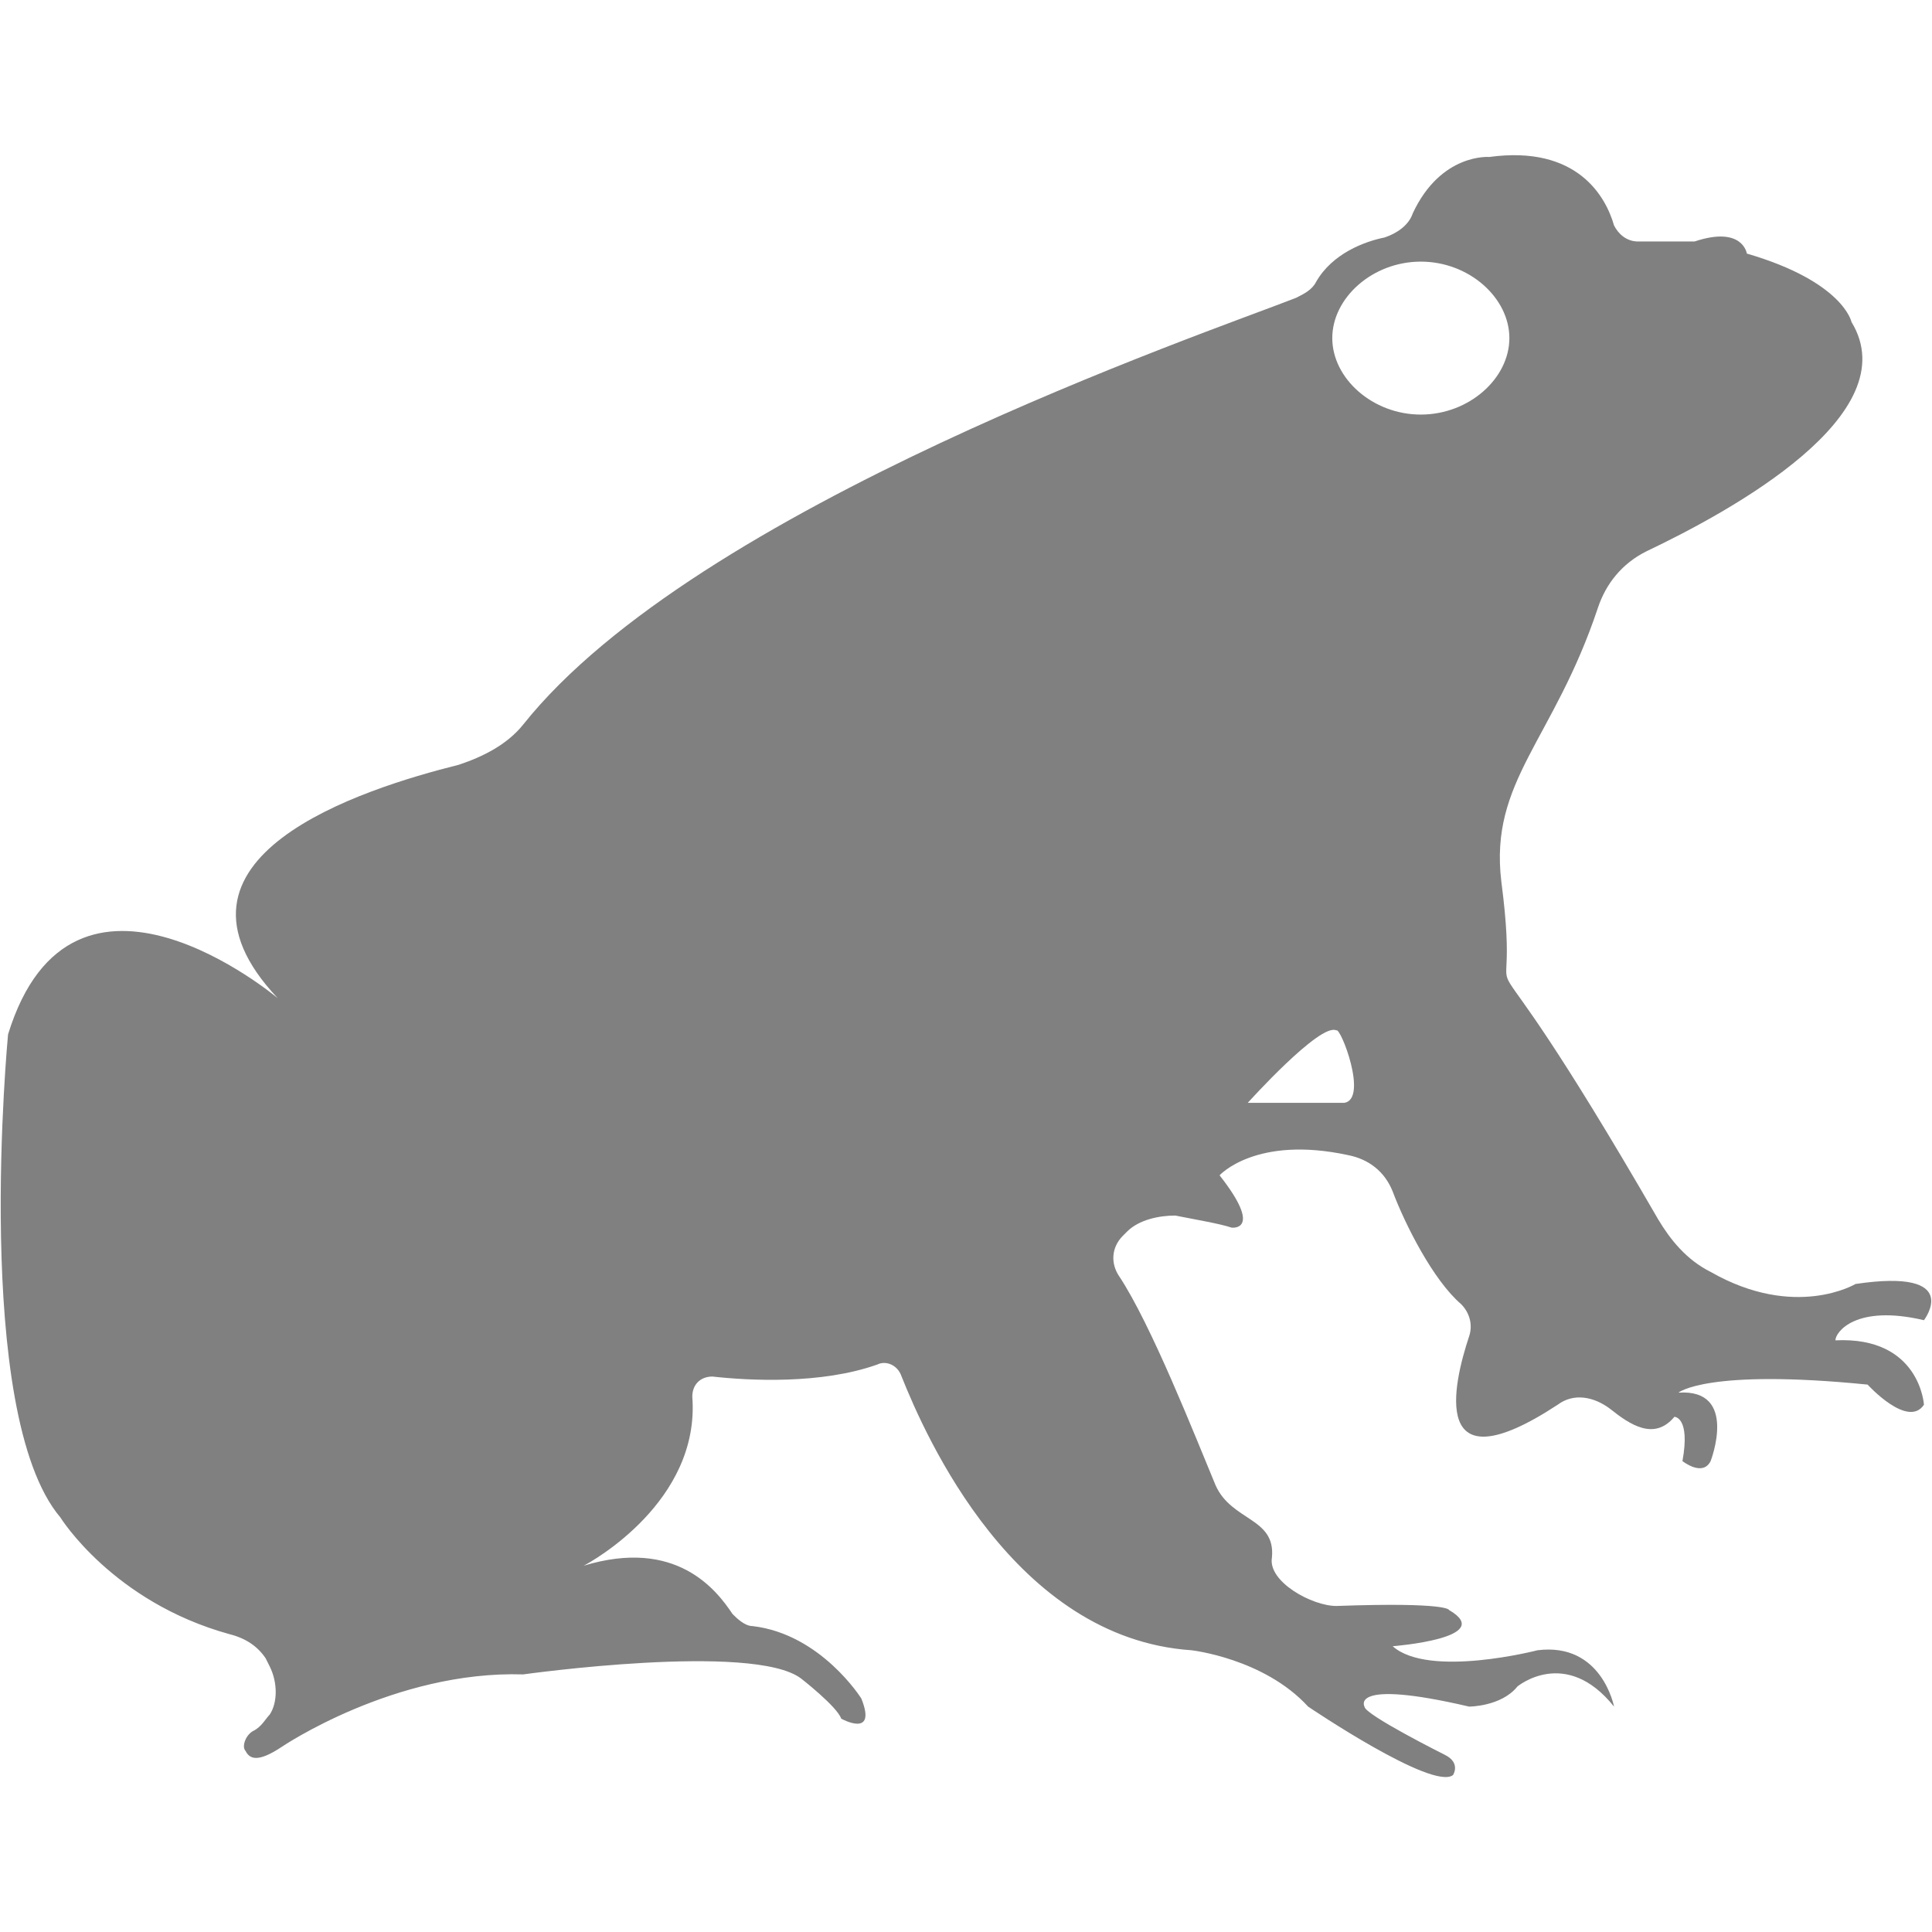 <?xml version="1.0" encoding="utf-8"?>
<!-- Generator: Adobe Illustrator 19.1.0, SVG Export Plug-In . SVG Version: 6.00 Build 0)  -->
<svg version="1.1" id="Layer_1" xmlns="http://www.w3.org/2000/svg" xmlns:xlink="http://www.w3.org/1999/xlink" x="0px" y="0px"
	 viewBox="0 0 48 48" style="enable-background:new 0 0 48 48;" xml:space="preserve">
<style type="text/css">
	.st0{fill:#808080;}
</style>
<path class="st0" d="M47.8,32.8c0,0,1-1.3-1.7-0.9c0,0-1.5,0.9-3.6-0.3c-0.6-0.3-1-0.8-1.3-1.3c-5.2-9-3.3-3.8-3.9-8.4
	c-0.3-2.5,1.3-3.5,2.4-6.8c0.2-0.6,0.6-1.1,1.2-1.4c2.1-1,6.5-3.4,5.1-5.7c0,0-0.2-1-2.6-1.7c0,0-0.1-0.7-1.3-0.3l-1.4,0
	c-0.3,0-0.5-0.2-0.6-0.4c-0.2-0.7-0.9-2-3.1-1.7c0,0-1.2-0.1-1.9,1.4c-0.1,0.3-0.4,0.5-0.7,0.6c-0.5,0.1-1.3,0.4-1.7,1.1
	c-0.1,0.2-0.3,0.3-0.5,0.4C29.9,8.3,17.3,12.6,13,18c-0.4,0.5-1,0.8-1.6,1c-2.4,0.6-7.8,2.3-4.5,5.8c0,0-5.1-4.3-6.7,0.9
	c0,0-0.9,9.4,1.3,12c0,0,1.3,2.1,4.2,2.9c0.4,0.1,0.7,0.3,0.9,0.6l0.1,0.2c0.2,0.4,0.2,0.9,0,1.2c-0.1,0.1-0.2,0.3-0.4,0.4
	c-0.2,0.1-0.3,0.4-0.2,0.5c0.1,0.2,0.3,0.3,0.9-0.1c0,0,2.8-1.9,6-1.8c0,0,5.7-0.8,6.9,0.1c0,0,0.9,0.7,1,1c0,0,0.9,0.5,0.5-0.5
	c0,0-1-1.6-2.7-1.8c-0.2,0-0.4-0.2-0.5-0.3c-0.4-0.6-1.4-1.9-3.7-1.2c0.2-0.1,2.9-1.6,2.7-4.2c0-0.3,0.2-0.5,0.5-0.5
	c0.9,0.1,2.7,0.2,4.1-0.3c0.2-0.1,0.5,0,0.6,0.3c0.6,1.5,2.8,6.5,7.2,6.8c0,0,1.8,0.2,2.9,1.4c0,0,3.1,2.1,3.6,1.7
	c0,0,0.2-0.3-0.2-0.5c0,0-2-1-2-1.2c0,0-0.4-0.7,2.6,0c0,0,0.8,0,1.2-0.5c0,0,1.2-1,2.4,0.5c0,0-0.3-1.6-1.9-1.4
	c0,0-2.7,0.7-3.6-0.1c0,0,2.6-0.2,1.4-0.9c0,0,0-0.2-2.8-0.1c-0.6,0-1.7-0.6-1.6-1.2c0.1-1-1-0.9-1.4-1.8c-0.5-1.2-1.6-4-2.4-5.2
	c-0.2-0.3-0.2-0.7,0.1-1l0.1-0.1c0.3-0.3,0.8-0.4,1.2-0.4c0.5,0.1,1.1,0.2,1.4,0.3c0,0,0.8,0.1-0.3-1.3c0,0,0.9-1,3.2-0.5
	c0.5,0.1,0.9,0.4,1.1,0.9c0.3,0.8,1,2.2,1.7,2.8c0.2,0.2,0.3,0.5,0.2,0.8c-0.4,1.2-1,3.8,2.2,1.7c0.4-0.3,0.9-0.2,1.3,0.1
	c0.5,0.4,1.1,0.8,1.6,0.2c0,0,0.4,0,0.2,1.1c0,0,0.5,0.4,0.7,0c0,0,0.7-1.8-0.8-1.7c0,0,0.7-0.6,4.7-0.2c0,0,1,1.1,1.4,0.5
	c0,0-0.1-1.7-2.2-1.6C45.6,33.1,46.1,32.4,47.8,32.8z M33.4,27.4h-2.4c0,0,1.8-2,2.2-1.8C33.3,25.5,34,27.3,33.4,27.4z M35.3,10.3
	c-1.2,0-2.2-0.9-2.2-1.9s1-1.9,2.2-1.9c1.2,0,2.2,0.9,2.2,1.9S36.5,10.3,35.3,10.3z"/>
</svg>
